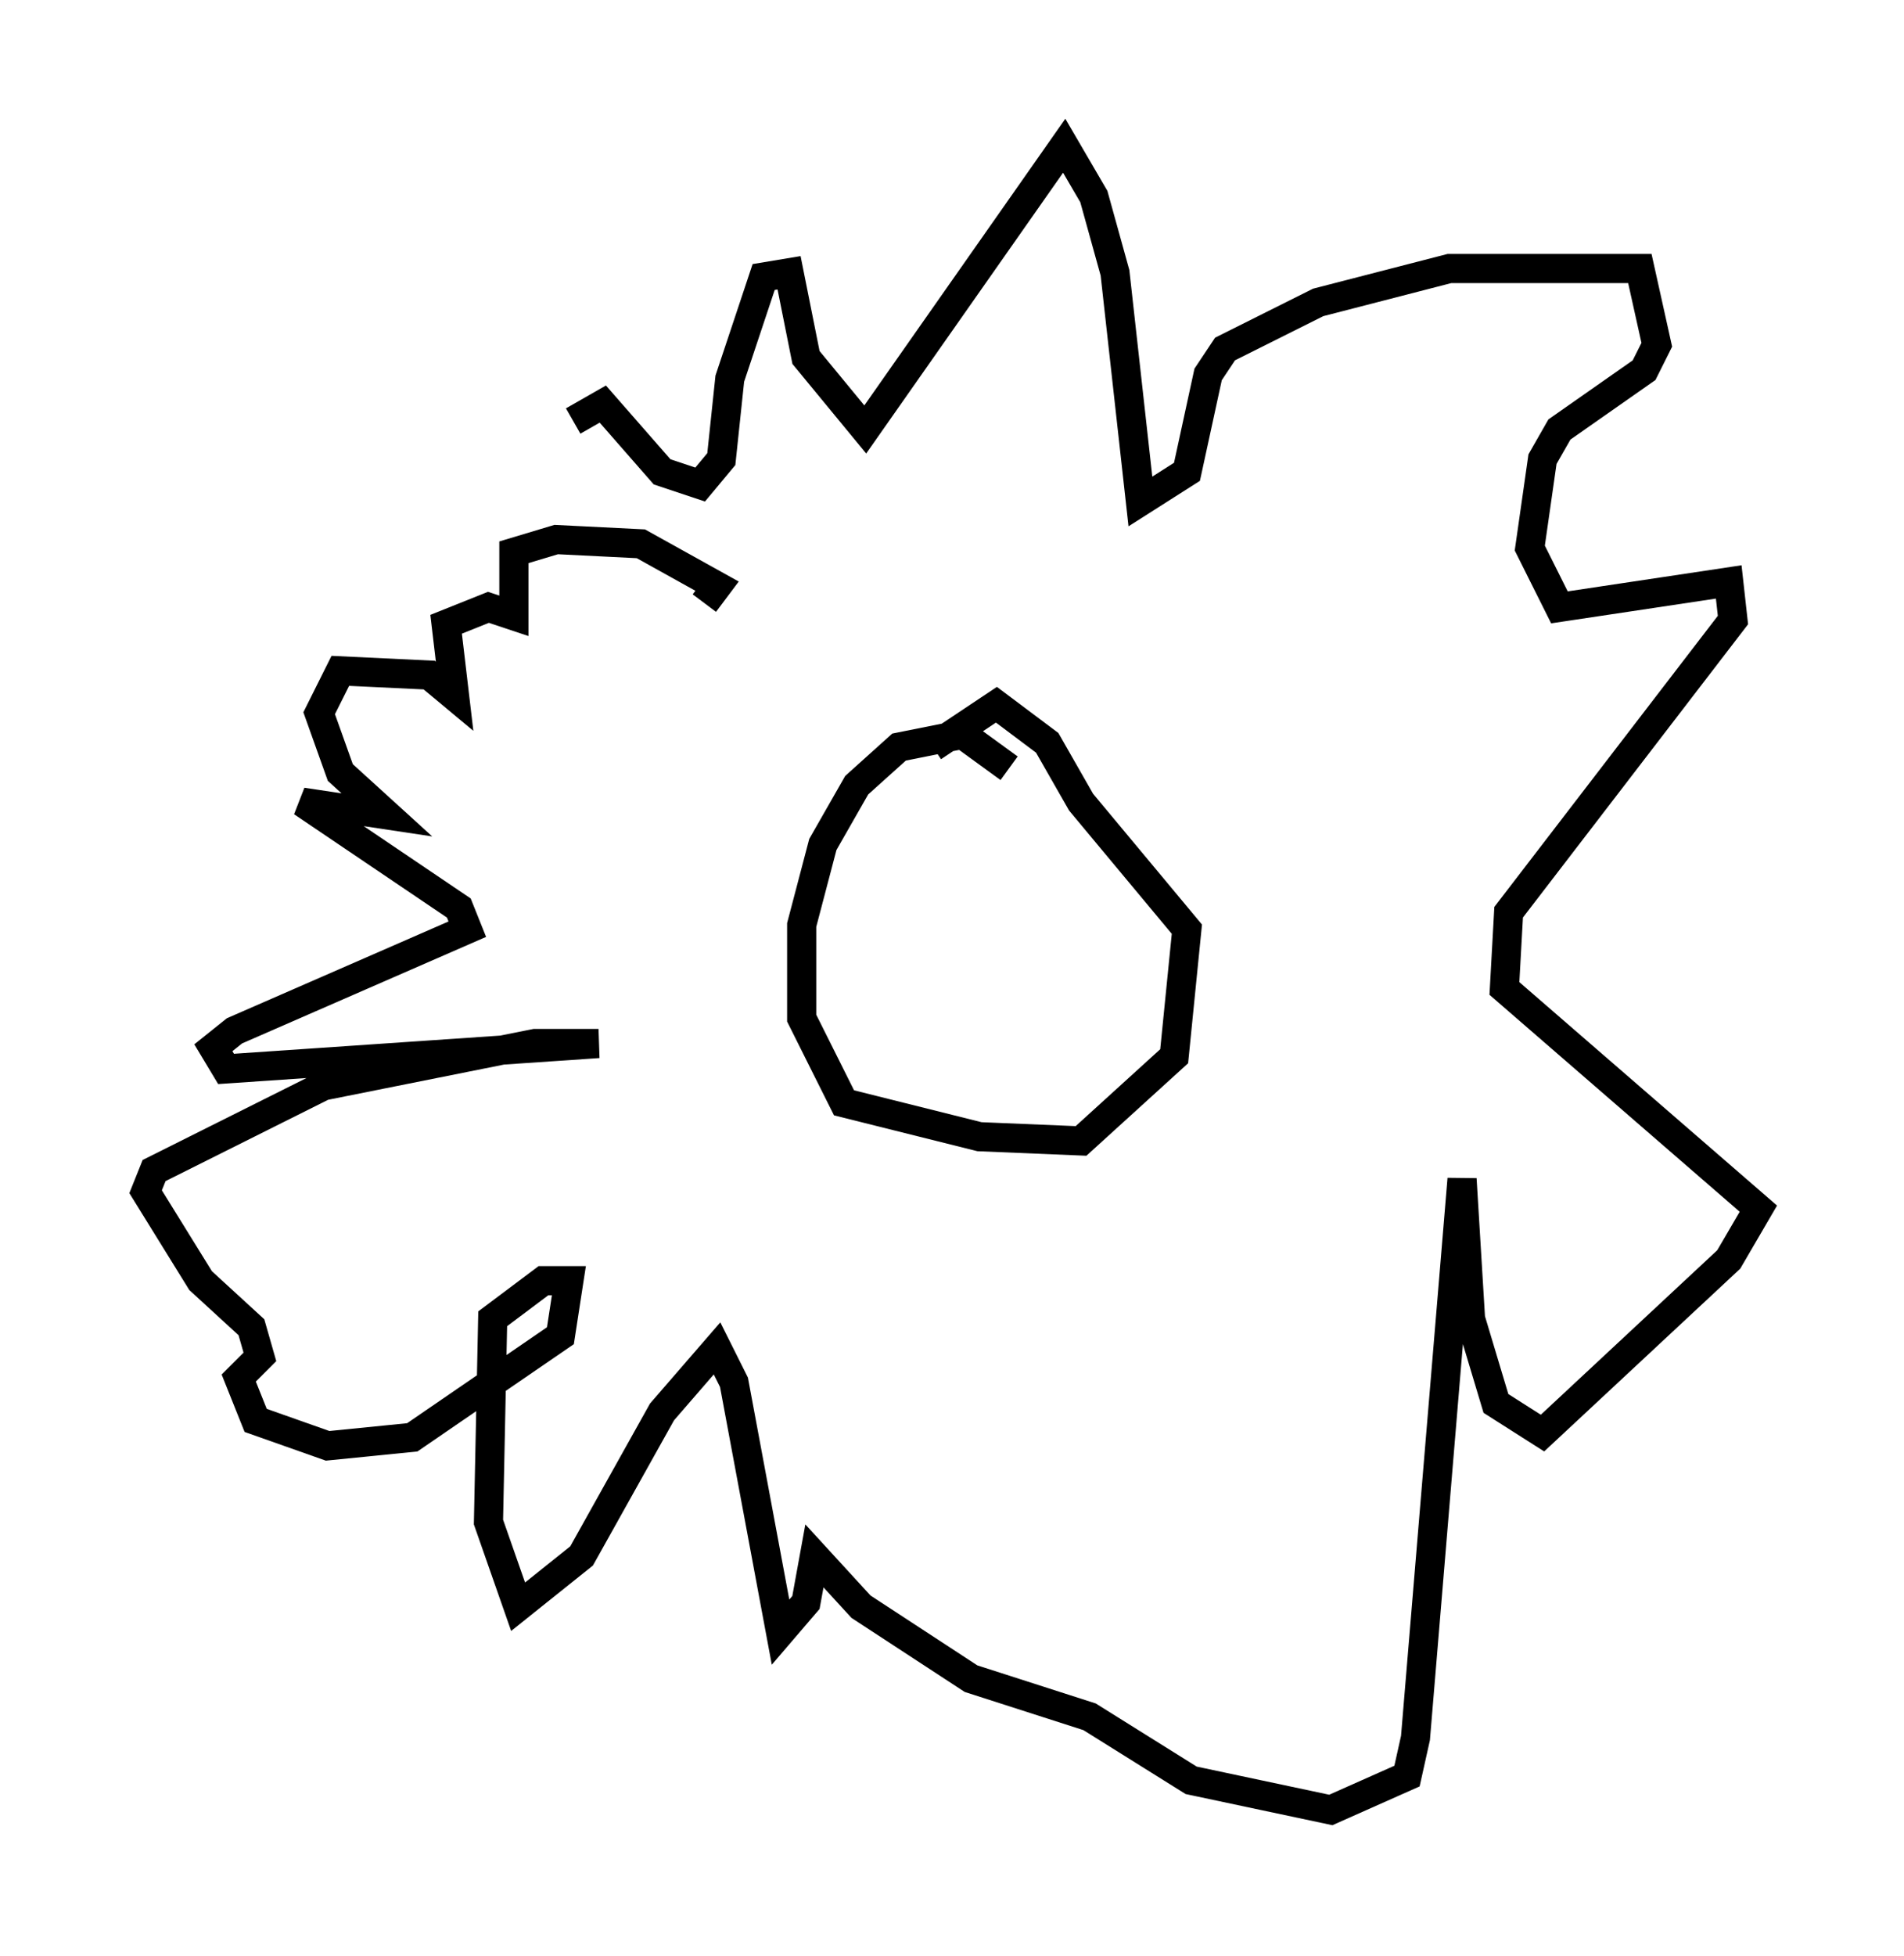 <?xml version="1.0" encoding="utf-8" ?>
<svg baseProfile="full" height="67.084" version="1.1" width="65.341" xmlns="http://www.w3.org/2000/svg" xmlns:ev="http://www.w3.org/2001/xml-events" xmlns:xlink="http://www.w3.org/1999/xlink"><defs /><rect fill="white" height="67.084" width="65.341" x="0" y="0" /><path d="M19.961, 20.542 m-0.291, -6.101 l1.017, -0.581 2.034, 2.324 l1.307, 0.436 0.726, -0.872 l0.291, -2.76 1.162, -3.486 l0.872, -0.145 0.581, 2.905 l2.034, 2.469 6.827, -9.732 l1.017, 1.743 0.726, 2.615 l0.872, 7.844 1.598, -1.017 l0.726, -3.341 0.581, -0.872 l3.196, -1.598 4.503, -1.162 l6.536, 0.0 0.581, 2.615 l-0.436, 0.872 -2.905, 2.034 l-0.581, 1.017 -0.436, 3.05 l1.017, 2.034 5.81, -0.872 l0.145, 1.307 -7.698, 10.022 l-0.145, 2.615 8.715, 7.553 l-1.017, 1.743 -6.391, 5.955 l-1.598, -1.017 -0.872, -2.905 l-0.291, -4.793 -1.598, 19.173 l-0.291, 1.307 -2.615, 1.162 l-4.793, -1.017 -3.486, -2.179 l-4.067, -1.307 -3.777, -2.469 l-1.598, -1.743 -0.291, 1.598 l-0.872, 1.017 -1.598, -8.57 l-0.581, -1.162 -1.888, 2.179 l-2.76, 4.939 -2.179, 1.743 l-1.017, -2.905 0.145, -6.972 l1.743, -1.307 0.872, 0.0 l-0.291, 1.888 -5.084, 3.486 l-2.905, 0.291 -2.469, -0.872 l-0.581, -1.453 0.726, -0.726 l-0.291, -1.017 -1.743, -1.598 l-1.888, -3.05 0.291, -0.726 l5.81, -2.905 7.263, -1.453 l2.179, 0.0 -12.782, 0.872 l-0.436, -0.726 0.726, -0.581 l7.989, -3.486 -0.291, -0.726 l-5.374, -3.631 2.905, 0.436 l-1.598, -1.453 -0.726, -2.034 l0.726, -1.453 3.05, 0.145 l0.872, 0.726 -0.291, -2.469 l1.453, -0.581 0.872, 0.291 l0.0, -2.179 1.453, -0.436 l2.905, 0.145 2.615, 1.453 l-0.436, 0.581 m10.458, 5.665 l-1.598, -1.162 -2.179, 0.436 l-1.453, 1.307 -1.162, 2.034 l-0.726, 2.76 0.0, 3.196 l1.453, 2.905 4.648, 1.162 l3.486, 0.145 3.196, -2.905 l0.436, -4.358 -3.631, -4.358 l-1.162, -2.034 -1.743, -1.307 l-2.179, 1.453 m-1.017, 9.151 " fill="none" stroke="black" stroke-width="1" /></svg>